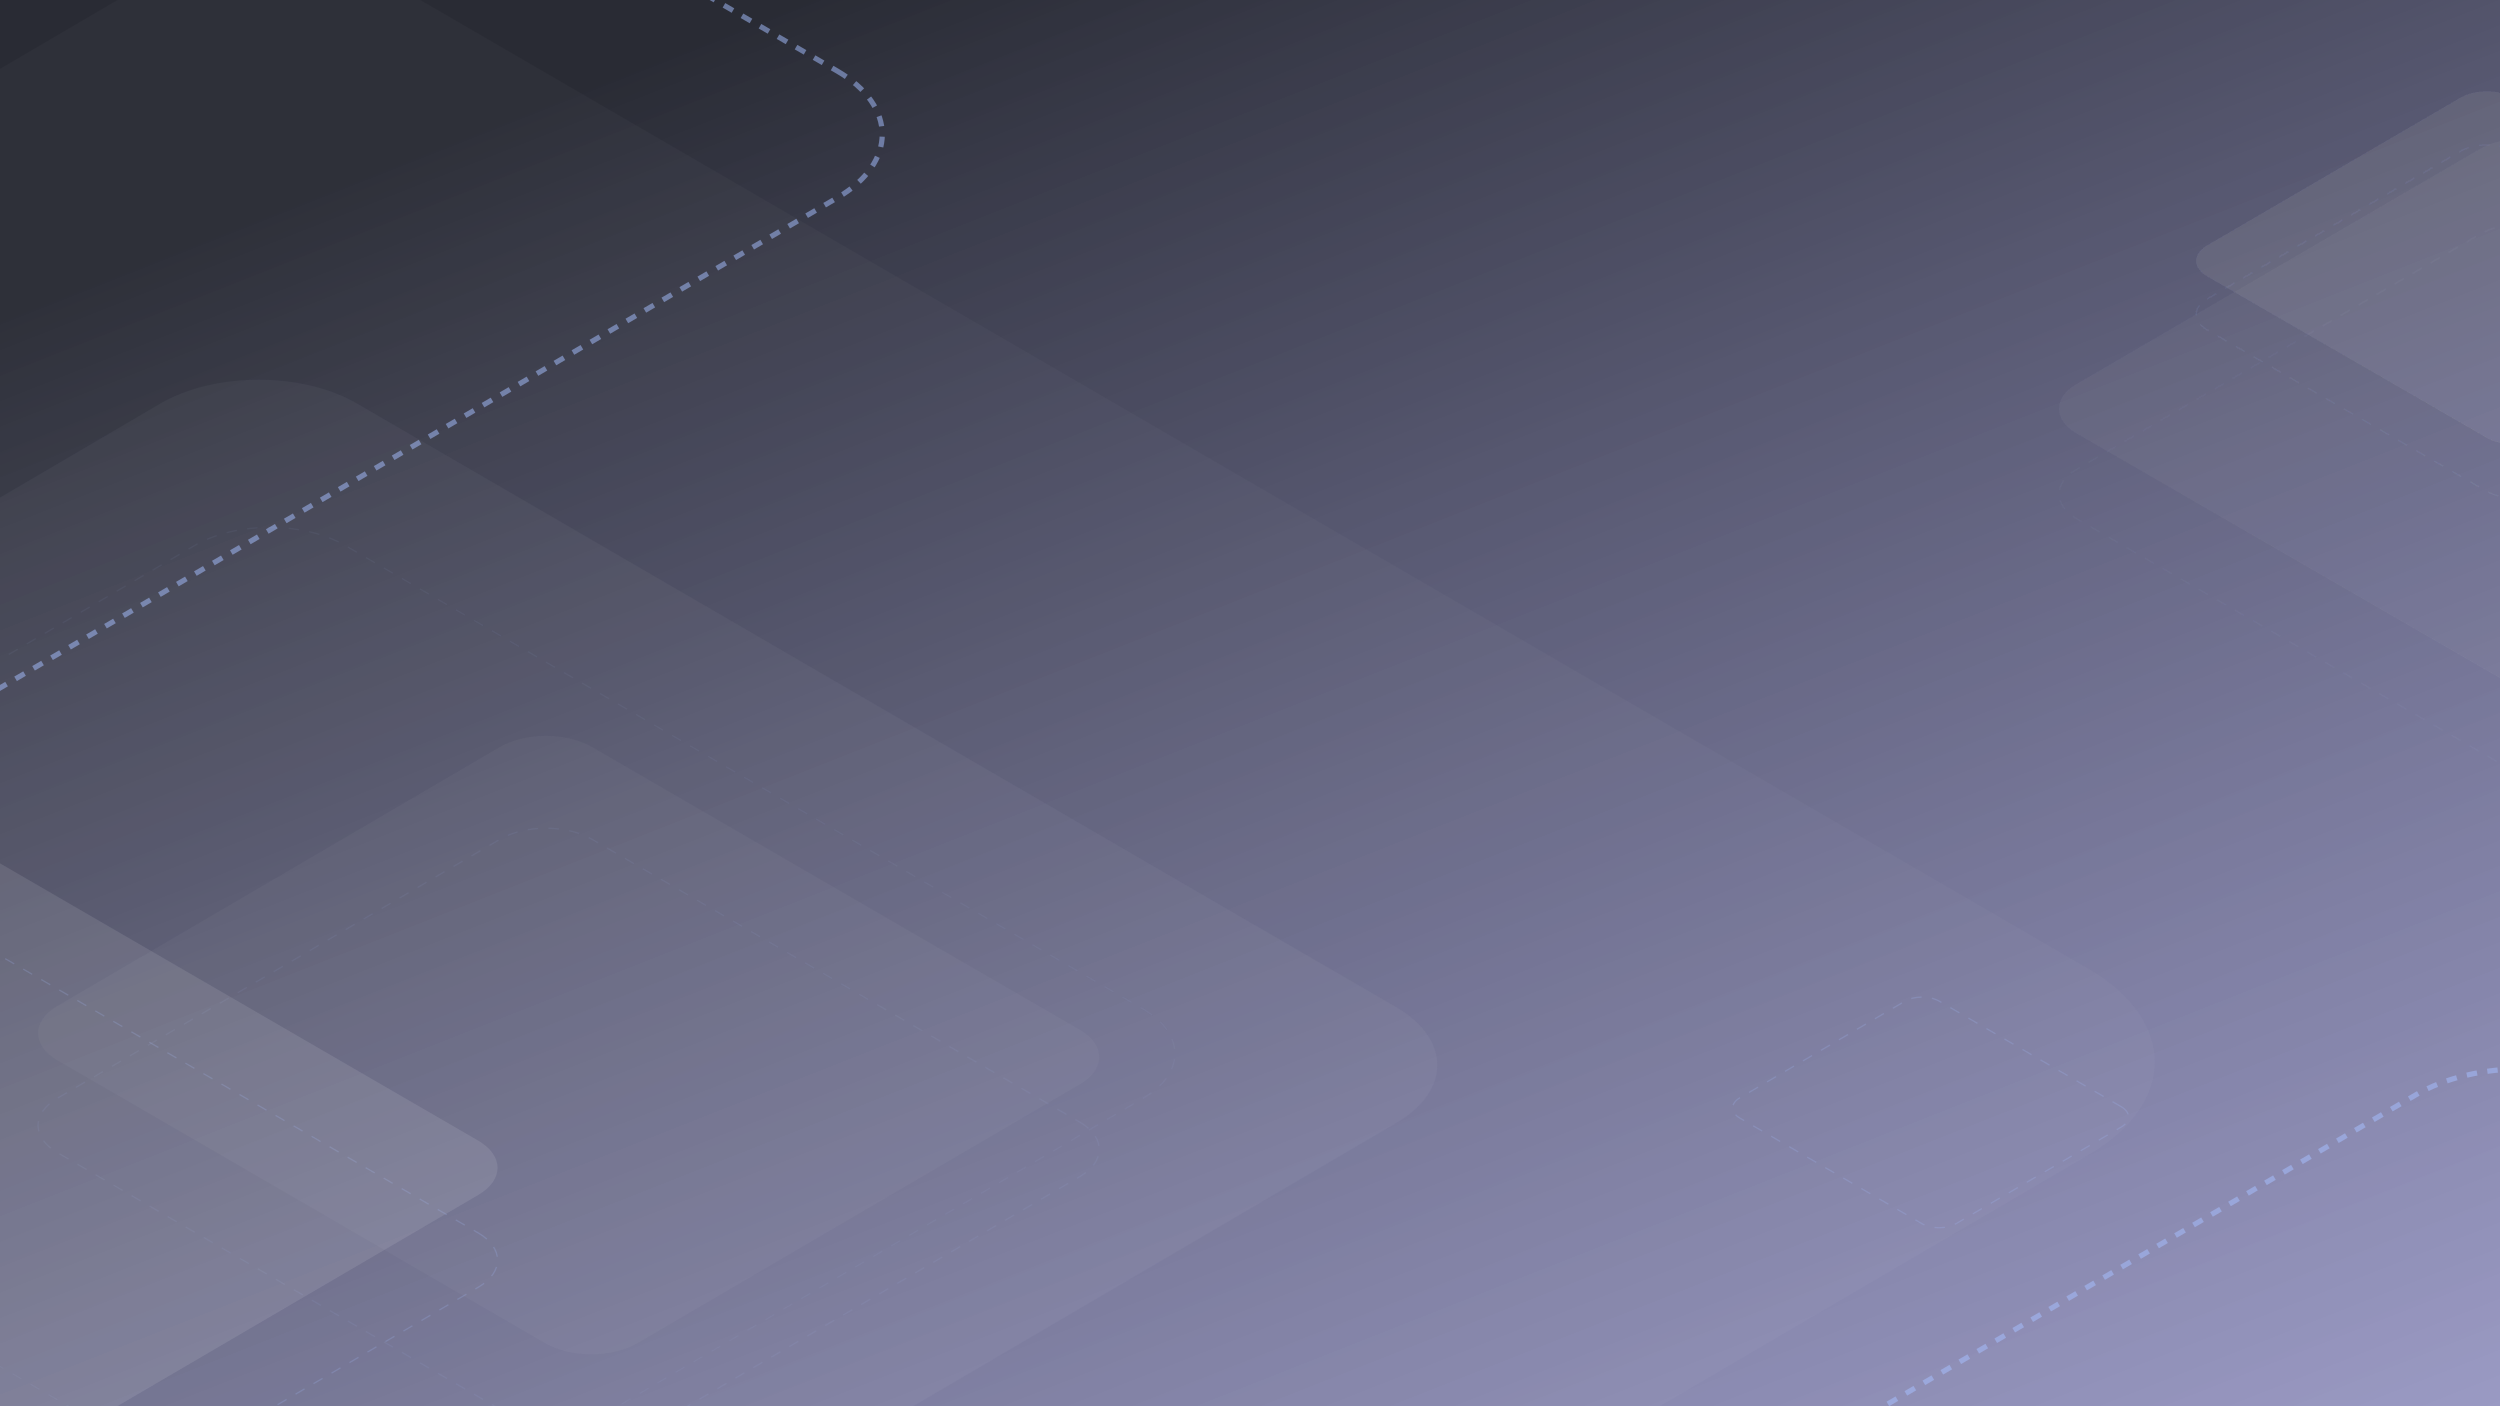 <svg width="1920" height="1080" viewBox="0 0 1920 1080" fill="none" xmlns="http://www.w3.org/2000/svg">
<rect width="1920" height="1080" fill="url(#paint0_linear_6_97)"/>
<g opacity="0.49">
<g opacity="0.49" filter="url(#filter0_f_6_97)">
<path opacity="0.278" fill-rule="evenodd" clip-rule="evenodd" d="M878.227 775.108C910.336 793.931 910.336 824.457 878.227 843.281L322.405 1169.15C290.292 1187.98 238.235 1187.98 206.119 1169.15L-406.663 813.174C-438.775 794.351 -438.775 763.828 -406.663 744.998L149.156 419.13C181.269 400.303 233.329 400.3 265.442 419.13L878.227 775.108Z" stroke="#A5BEFF" stroke-dasharray="8 8"/>
<path opacity="0.1" fill-rule="evenodd" clip-rule="evenodd" d="M1604.77 744.558C1671.68 783.782 1671.68 847.392 1604.77 886.615L446.413 1565.66C379.489 1604.89 271.001 1604.89 204.07 1565.66L-1072.99 823.879C-1139.91 784.656 -1139.91 721.053 -1072.99 681.815L85.358 2.774C152.281 -36.457 260.777 -36.464 327.7 2.774L1604.77 744.558Z" fill="#F1F2F9"/>
<g opacity="0.168" filter="url(#filter1_f_6_97)">
<path fill-rule="evenodd" clip-rule="evenodd" d="M1072.48 773.606C1114.3 798.121 1114.3 837.877 1072.48 862.392L348.597 1286.8C306.774 1311.32 238.977 1311.32 197.15 1286.8L-600.917 823.182C-642.74 798.667 -642.74 758.915 -600.917 734.392L122.963 309.991C164.786 285.472 232.588 285.468 274.41 309.991L1072.48 773.606Z" fill="#F1F2F9"/>
</g>
</g>
</g>
<g opacity="0.275" filter="url(#filter2_f_6_97)">
<path opacity="0.278" fill-rule="evenodd" clip-rule="evenodd" d="M829.475 861.901C849.104 873.387 849.104 892.014 829.475 903.5L489.676 1102.35C470.044 1113.83 438.219 1113.83 418.585 1102.35L43.965 885.128C24.333 873.643 24.333 855.018 43.965 843.528L383.761 644.683C403.393 633.195 435.22 633.192 454.852 644.683L829.475 861.901Z" stroke="#A5BEFF" stroke-dasharray="8 8"/>
<path opacity="0.12" fill-rule="evenodd" clip-rule="evenodd" d="M829.475 791.021C849.104 802.507 849.104 821.134 829.475 832.619L489.676 1031.47C470.044 1042.95 438.219 1042.95 418.585 1031.47L43.964 814.248C24.332 802.762 24.332 784.138 43.964 772.647L383.761 573.802C403.393 562.314 435.22 562.312 454.852 573.802L829.475 791.021Z" fill="#F1F2F9"/>
</g>
<g opacity="0.6">
<path opacity="0.338" fill-rule="evenodd" clip-rule="evenodd" d="M367.386 946.957C387.016 958.443 387.016 977.07 367.386 988.556L27.587 1187.4C7.955 1198.89 -23.869 1198.89 -43.503 1187.4L-418.124 970.185C-437.756 958.699 -437.756 940.074 -418.124 928.584L-78.327 729.739C-58.696 718.251 -26.869 718.249 -7.237 729.739L367.386 946.957Z" stroke="#A5BEFF" stroke-dasharray="8 8"/>
<path opacity="0.17" fill-rule="evenodd" clip-rule="evenodd" d="M367.386 876.077C387.016 887.563 387.016 906.19 367.386 917.676L27.587 1116.52C7.955 1128.01 -23.87 1128.01 -43.504 1116.52L-418.124 899.305C-437.756 887.819 -437.756 869.194 -418.124 857.704L-78.327 658.859C-58.696 647.371 -26.869 647.369 -7.237 658.859L367.386 876.077Z" fill="#F1F2F9"/>
</g>
<g opacity="0.6">
<path opacity="0.338" fill-rule="evenodd" clip-rule="evenodd" d="M1629.17 849.991C1636.5 854.276 1636.5 861.224 1629.17 865.509L1502.42 939.684C1495.1 943.969 1483.23 943.969 1475.9 939.684L1336.16 858.656C1328.84 854.371 1328.84 847.424 1336.16 843.138L1462.91 768.963C1470.24 764.678 1482.11 764.677 1489.43 768.963L1629.17 849.991Z" stroke="#A5BEFF" stroke-dasharray="8 8"/>
</g>
<path opacity="0.514" fill-rule="evenodd" clip-rule="evenodd" d="M643.213 54.673C689.016 81.485 689.016 124.967 643.213 151.779L-149.651 615.953C-195.459 642.77 -269.717 642.77 -315.529 615.953L-1189.64 108.894C-1235.45 82.083 -1235.45 38.606 -1189.64 11.784L-396.785 -452.386C-350.977 -479.202 -276.715 -479.207 -230.907 -452.386L643.213 54.673Z" stroke="#A5BEFF" stroke-width="4" stroke-dasharray="8 8"/>
<path opacity="0.514" fill-rule="evenodd" clip-rule="evenodd" d="M2895.21 1347.97C2941.02 1374.79 2941.02 1418.27 2895.21 1445.08L2102.35 1909.25C2056.54 1936.07 1982.28 1936.07 1936.47 1909.25L1062.36 1402.19C1016.55 1375.38 1016.55 1331.91 1062.36 1305.08L1855.22 840.914C1901.02 814.098 1975.29 814.093 2021.09 840.914L2895.21 1347.97Z" stroke="#A5BEFF" stroke-width="4" stroke-dasharray="8 8"/>
<g opacity="0.278">
<g opacity="0.278">
<path opacity="0.278" fill-rule="evenodd" clip-rule="evenodd" d="M2144.53 240.07C2155.76 246.619 2155.76 257.239 2144.53 263.788L1950.11 377.16C1938.88 383.71 1920.67 383.71 1909.44 377.16L1695.09 253.313C1683.86 246.765 1683.86 236.146 1695.09 229.595L1889.51 116.223C1900.74 109.673 1918.95 109.672 1930.19 116.223L2144.53 240.07Z" stroke="#A5BEFF" stroke-dasharray="8 8"/>
<path opacity="0.278" fill-rule="evenodd" clip-rule="evenodd" d="M2144.53 198.96C2155.76 205.508 2155.76 216.129 2144.53 222.677L1950.11 336.05C1938.88 342.6 1920.67 342.6 1909.44 336.05L1695.09 212.203C1683.86 205.654 1683.86 195.035 1695.09 188.484L1889.51 75.113C1900.74 68.563 1918.95 68.562 1930.19 75.113L2144.53 198.96Z" fill="#F1F2F9"/>
</g>
</g>
<g opacity="0.278">
<g opacity="0.278">
<path opacity="0.278" fill-rule="evenodd" clip-rule="evenodd" d="M2144.53 240.07C2155.76 246.619 2155.76 257.239 2144.53 263.788L1950.11 377.16C1938.88 383.71 1920.67 383.71 1909.44 377.16L1695.09 253.313C1683.86 246.765 1683.86 236.146 1695.09 229.595L1889.51 116.223C1900.74 109.673 1918.95 109.672 1930.19 116.223L2144.53 240.07Z" stroke="#A5BEFF" stroke-dasharray="8 8"/>
<path opacity="0.278" fill-rule="evenodd" clip-rule="evenodd" d="M2144.53 198.96C2155.76 205.508 2155.76 216.129 2144.53 222.677L1950.11 336.05C1938.88 342.6 1920.67 342.6 1909.44 336.05L1695.09 212.203C1683.86 205.654 1683.86 195.035 1695.09 188.484L1889.51 75.113C1900.74 68.563 1918.95 68.562 1930.19 75.113L2144.53 198.96Z" fill="#F1F2F9"/>
</g>
</g>
<g opacity="0.278">
<g opacity="0.278">
<path opacity="0.278" fill-rule="evenodd" clip-rule="evenodd" d="M2144.53 240.07C2155.76 246.619 2155.76 257.239 2144.53 263.788L1950.11 377.16C1938.88 383.71 1920.67 383.71 1909.44 377.16L1695.09 253.313C1683.86 246.765 1683.86 236.146 1695.09 229.595L1889.51 116.223C1900.74 109.673 1918.95 109.672 1930.19 116.223L2144.53 240.07Z" stroke="#A5BEFF" stroke-dasharray="8 8"/>
<path opacity="0.278" fill-rule="evenodd" clip-rule="evenodd" d="M2144.53 198.96C2155.76 205.508 2155.76 216.129 2144.53 222.677L1950.11 336.05C1938.88 342.6 1920.67 342.6 1909.44 336.05L1695.09 212.203C1683.86 205.654 1683.86 195.035 1695.09 188.484L1889.51 75.113C1900.74 68.563 1918.95 68.562 1930.19 75.113L2144.53 198.96Z" fill="#F1F2F9"/>
</g>
</g>
<g opacity="0.278">
<g opacity="0.278">
<path opacity="0.278" fill-rule="evenodd" clip-rule="evenodd" d="M2144.53 240.07C2155.76 246.619 2155.76 257.239 2144.53 263.788L1950.11 377.16C1938.88 383.71 1920.67 383.71 1909.44 377.16L1695.09 253.313C1683.86 246.765 1683.86 236.146 1695.09 229.595L1889.51 116.223C1900.74 109.673 1918.95 109.672 1930.19 116.223L2144.53 240.07Z" stroke="#A5BEFF" stroke-dasharray="8 8"/>
<path opacity="0.278" fill-rule="evenodd" clip-rule="evenodd" d="M2144.53 198.96C2155.76 205.508 2155.76 216.129 2144.53 222.677L1950.11 336.05C1938.88 342.6 1920.67 342.6 1909.44 336.05L1695.09 212.203C1683.86 205.654 1683.86 195.035 1695.09 188.484L1889.51 75.113C1900.74 68.563 1918.95 68.562 1930.19 75.113L2144.53 198.96Z" fill="#F1F2F9"/>
</g>
</g>
<g opacity="0.278">
<g opacity="0.278">
<path opacity="0.278" fill-rule="evenodd" clip-rule="evenodd" d="M2310.58 377.205C2328.47 387.635 2328.47 404.55 2310.58 414.98L2000.93 595.55C1983.04 605.982 1954.03 605.982 1936.14 595.55L1594.75 398.298C1576.86 387.867 1576.86 370.954 1594.75 360.52L1904.41 179.952C1922.3 169.52 1951.3 169.518 1969.19 179.952L2310.58 377.205Z" stroke="#A5BEFF" stroke-dasharray="8 8"/>
<path opacity="0.278" fill-rule="evenodd" clip-rule="evenodd" d="M2310.58 311.727C2328.47 322.158 2328.47 339.073 2310.58 349.503L2000.93 530.073C1983.04 540.505 1954.03 540.505 1936.14 530.073L1594.75 332.82C1576.86 322.39 1576.86 305.477 1594.75 295.043L1904.41 114.475C1922.3 104.043 1951.3 104.041 1969.19 114.475L2310.58 311.727Z" fill="#F1F2F9"/>
</g>
</g>
<g opacity="0.278" filter="url(#filter3_f_6_97)">
<g opacity="0.278">
<path opacity="0.278" fill-rule="evenodd" clip-rule="evenodd" d="M2310.58 377.205C2328.47 387.635 2328.47 404.55 2310.58 414.98L2000.93 595.55C1983.04 605.982 1954.03 605.982 1936.14 595.55L1594.75 398.298C1576.86 387.867 1576.86 370.954 1594.75 360.52L1904.41 179.952C1922.3 169.52 1951.3 169.518 1969.19 179.952L2310.58 377.205Z" stroke="#A5BEFF" stroke-dasharray="8 8"/>
<path opacity="0.278" fill-rule="evenodd" clip-rule="evenodd" d="M2310.58 311.727C2328.47 322.158 2328.47 339.073 2310.58 349.503L2000.93 530.073C1983.04 540.505 1954.03 540.505 1936.14 530.073L1594.75 332.82C1576.86 322.39 1576.86 305.477 1594.75 295.043L1904.41 114.475C1922.3 104.043 1951.3 104.041 1969.19 114.475L2310.58 311.727Z" fill="#F1F2F9"/>
</g>
</g>
<defs>
<filter id="filter0_f_6_97" x="-1131.18" y="-34.652" width="2794.13" height="1637.74" filterUnits="userSpaceOnUse" color-interpolation-filters="sRGB">
<feFlood flood-opacity="0" result="BackgroundImageFix"/>
<feBlend mode="normal" in="SourceGraphic" in2="BackgroundImageFix" result="shape"/>
<feGaussianBlur stdDeviation="4" result="effect1_foregroundBlur_6_97"/>
</filter>
<filter id="filter1_f_6_97" x="-648.284" y="275.6" width="1768.13" height="1045.59" filterUnits="userSpaceOnUse" color-interpolation-filters="sRGB">
<feFlood flood-opacity="0" result="BackgroundImageFix"/>
<feBlend mode="normal" in="SourceGraphic" in2="BackgroundImageFix" result="shape"/>
<feGaussianBlur stdDeviation="8" result="effect1_foregroundBlur_6_97"/>
</filter>
<filter id="filter2_f_6_97" x="25.241" y="561.186" width="822.956" height="554.198" filterUnits="userSpaceOnUse" color-interpolation-filters="sRGB">
<feFlood flood-opacity="0" result="BackgroundImageFix"/>
<feBlend mode="normal" in="SourceGraphic" in2="BackgroundImageFix" result="shape"/>
<feGaussianBlur stdDeviation="2" result="effect1_foregroundBlur_6_97"/>
</filter>
<filter id="filter3_f_6_97" x="1573.33" y="98.65" width="758.666" height="513.224" filterUnits="userSpaceOnUse" color-interpolation-filters="sRGB">
<feFlood flood-opacity="0" result="BackgroundImageFix"/>
<feBlend mode="normal" in="SourceGraphic" in2="BackgroundImageFix" result="shape"/>
<feGaussianBlur stdDeviation="4" result="effect1_foregroundBlur_6_97"/>
</filter>
<linearGradient id="paint0_linear_6_97" x1="1772.31" y1="2033.81" x2="920.101" y2="-123.741" gradientUnits="userSpaceOnUse">
<stop stop-color="#8F8DE7" stop-opacity="0.5"/>
<stop offset="1" stop-color="#292B34"/>
</linearGradient>
</defs>
</svg>
